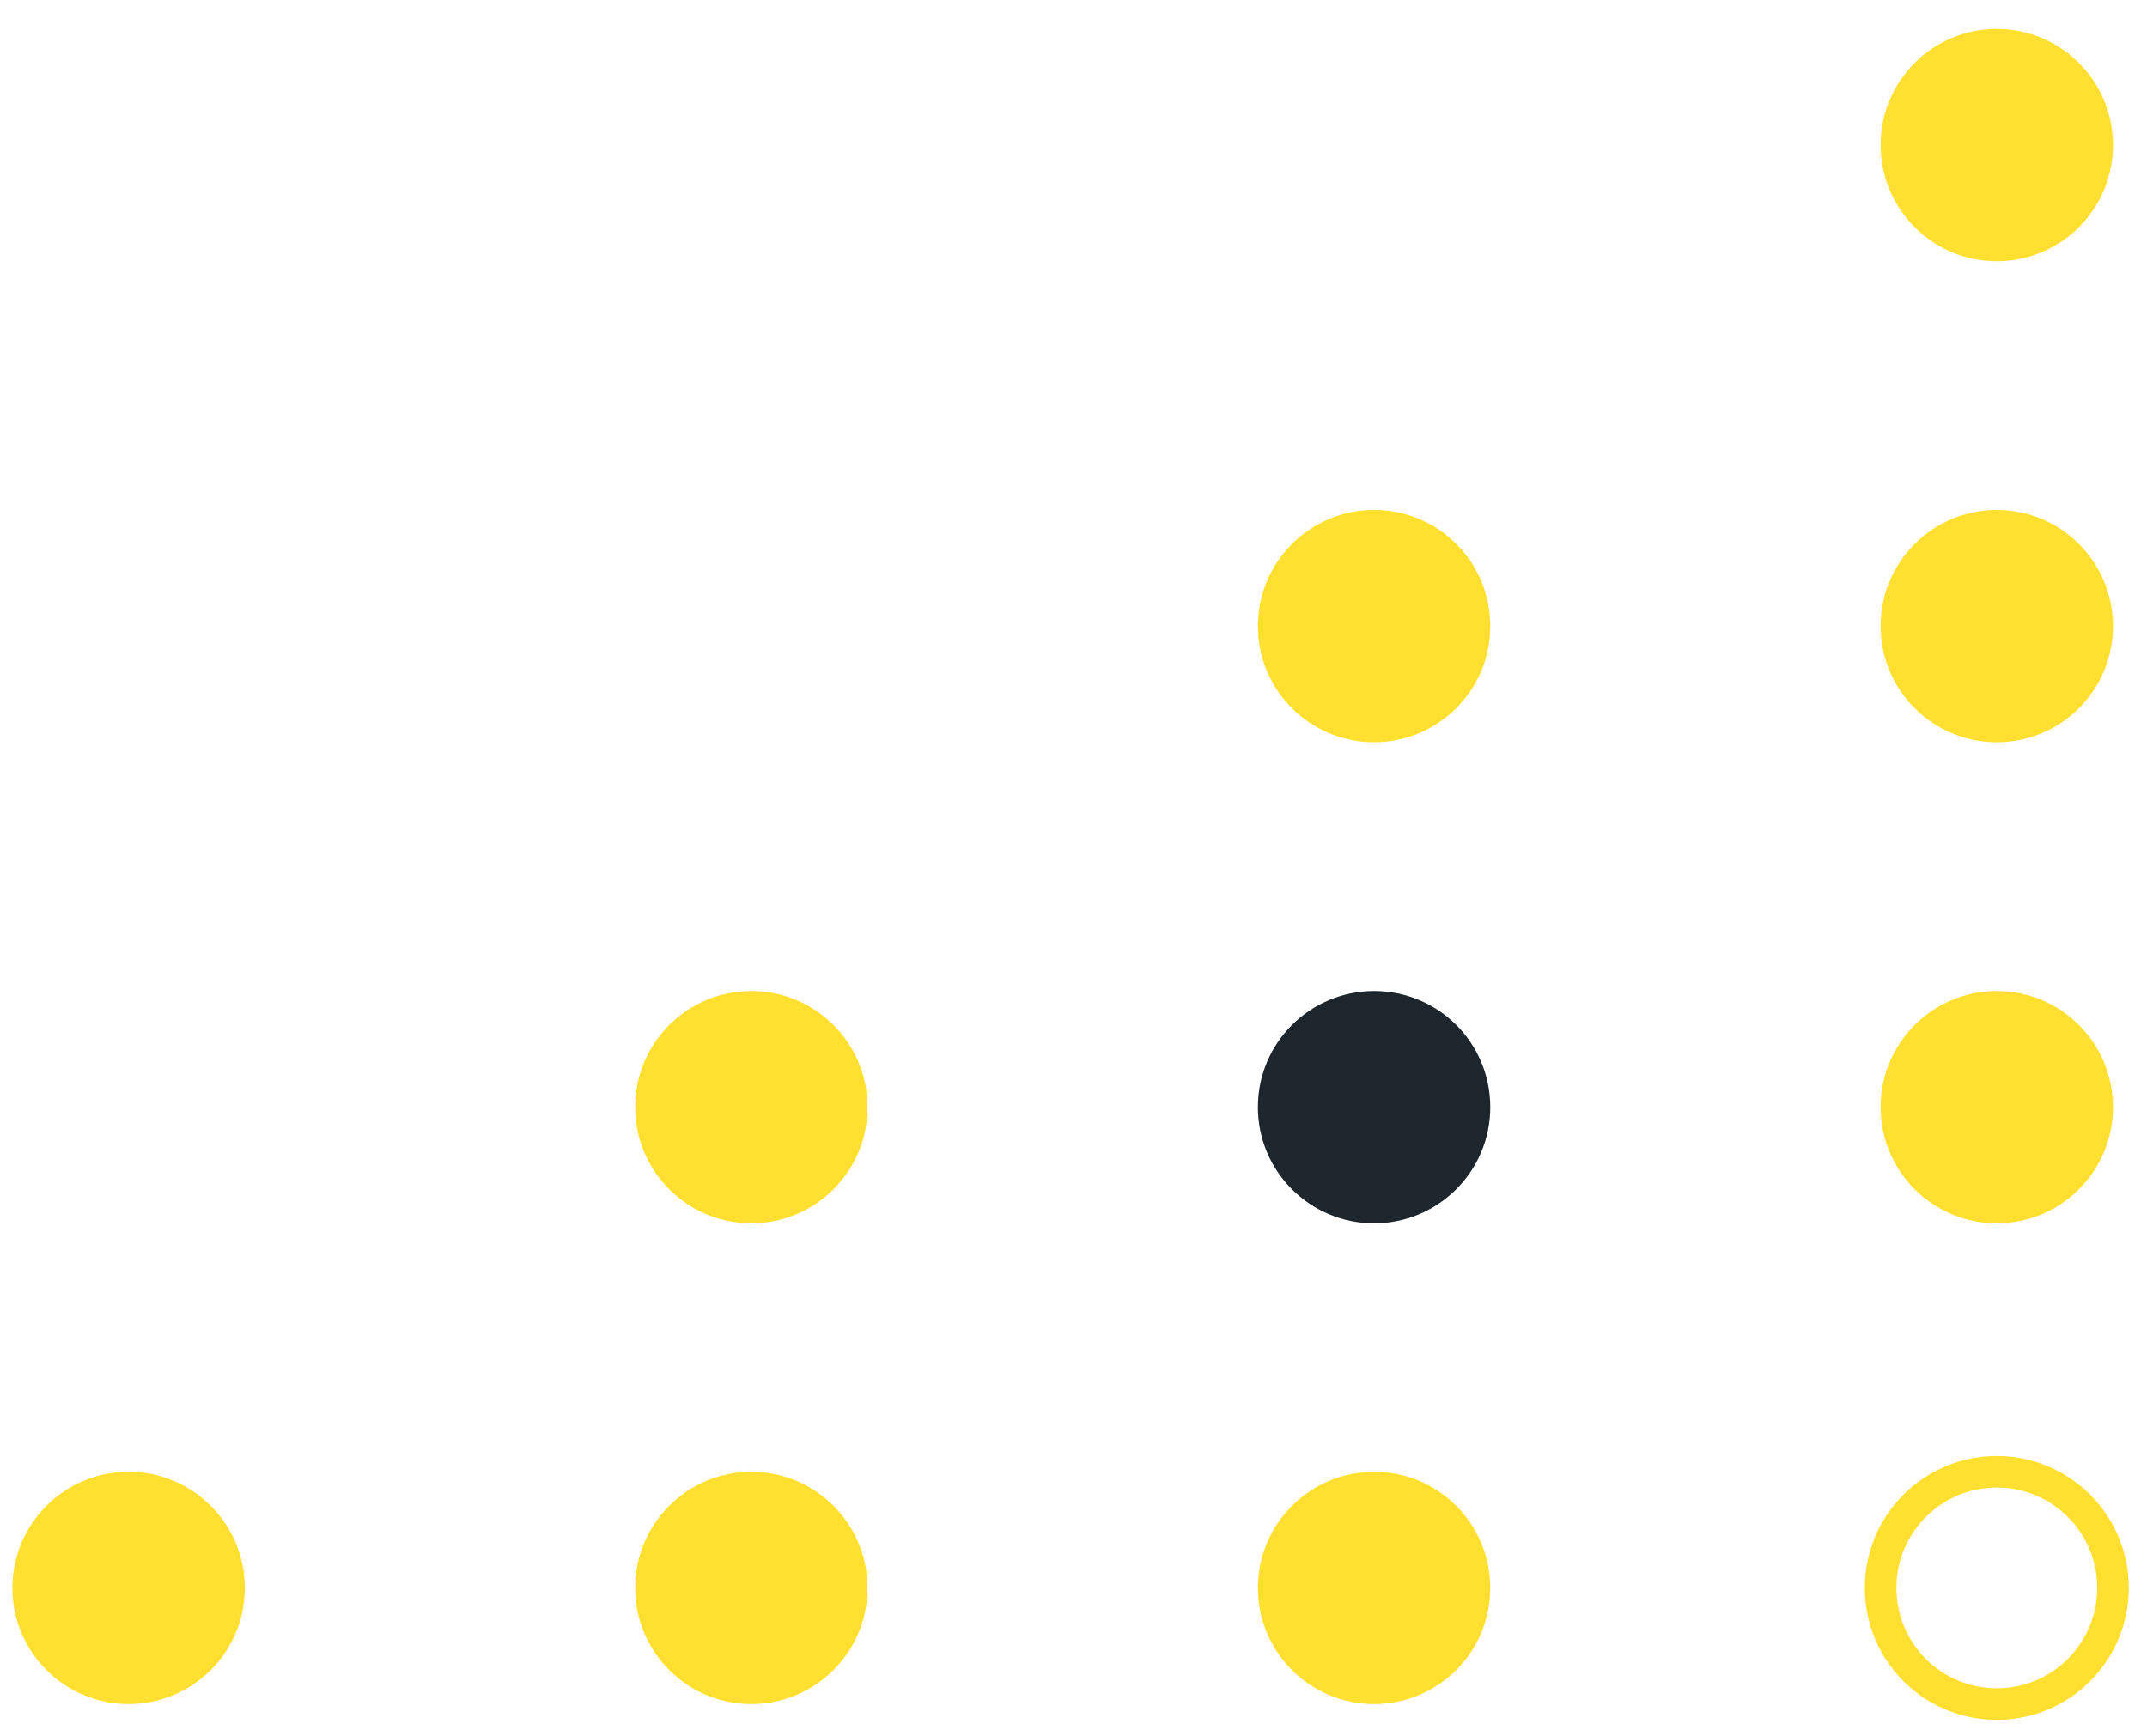 <svg width="68" height="55" viewBox="0 0 68 55" fill="none" xmlns="http://www.w3.org/2000/svg">
<path d="M59.563 4.596C59.563 2.564 61.211 0.916 63.243 0.916C65.276 0.916 66.923 2.564 66.923 4.596C66.923 6.628 65.276 8.276 63.243 8.276C61.211 8.276 59.563 6.628 59.563 4.596Z" fill="#FFE031"/>
<path d="M59.563 19.836C59.563 17.803 61.211 16.156 63.243 16.156C65.276 16.156 66.923 17.803 66.923 19.836C66.923 21.868 65.276 23.516 63.243 23.516C61.211 23.516 59.563 21.868 59.563 19.836Z" fill="#FFE031"/>
<path d="M39.84 19.836C39.84 21.863 41.483 23.516 43.52 23.516C45.547 23.516 47.2 21.872 47.2 19.836C47.2 17.799 45.556 16.156 43.52 16.156C41.493 16.156 39.84 17.799 39.84 19.836Z" fill="#FFE031"/>
<path d="M59.563 35.076C59.563 33.043 61.211 31.396 63.243 31.396C65.276 31.396 66.923 33.043 66.923 35.076C66.923 37.108 65.276 38.756 63.243 38.756C61.211 38.756 59.563 37.108 59.563 35.076Z" fill="#FFE031"/>
<path d="M39.84 35.076C39.84 37.103 41.484 38.756 43.52 38.756C45.547 38.756 47.2 37.112 47.2 35.076C47.2 33.039 45.556 31.396 43.52 31.396C41.493 31.396 39.84 33.039 39.84 35.076Z" fill="#1D262D"/>
<path d="M20.117 35.076C20.117 33.043 21.764 31.396 23.797 31.396C25.829 31.396 27.476 33.043 27.476 35.076C27.476 37.108 25.829 38.756 23.797 38.756C21.764 38.756 20.117 37.108 20.117 35.076Z" fill="#FFE031"/>
<path d="M59.563 50.307C59.563 48.274 61.211 46.627 63.243 46.627C65.276 46.627 66.923 48.274 66.923 50.307C66.923 52.339 65.276 53.987 63.243 53.987C61.211 53.987 59.563 52.339 59.563 50.307Z" stroke="#FFE031" stroke-miterlimit="10"/>
<path d="M39.84 50.307C39.84 52.334 41.484 53.987 43.52 53.987C45.547 53.987 47.2 52.343 47.2 50.307C47.2 48.28 45.556 46.627 43.52 46.627C41.493 46.627 39.84 48.28 39.84 50.307Z" fill="#FFE031"/>
<path d="M20.117 50.307C20.117 48.274 21.764 46.627 23.797 46.627C25.829 46.627 27.476 48.274 27.476 50.307C27.476 52.339 25.829 53.987 23.797 53.987C21.764 53.987 20.117 52.339 20.117 50.307Z" fill="#FFE031"/>
<path d="M0.393 50.307C0.393 48.274 2.041 46.627 4.073 46.627C6.105 46.627 7.753 48.274 7.753 50.307C7.753 52.339 6.105 53.987 4.073 53.987C2.041 53.987 0.393 52.339 0.393 50.307Z" fill="#FFE031"/>
</svg>
